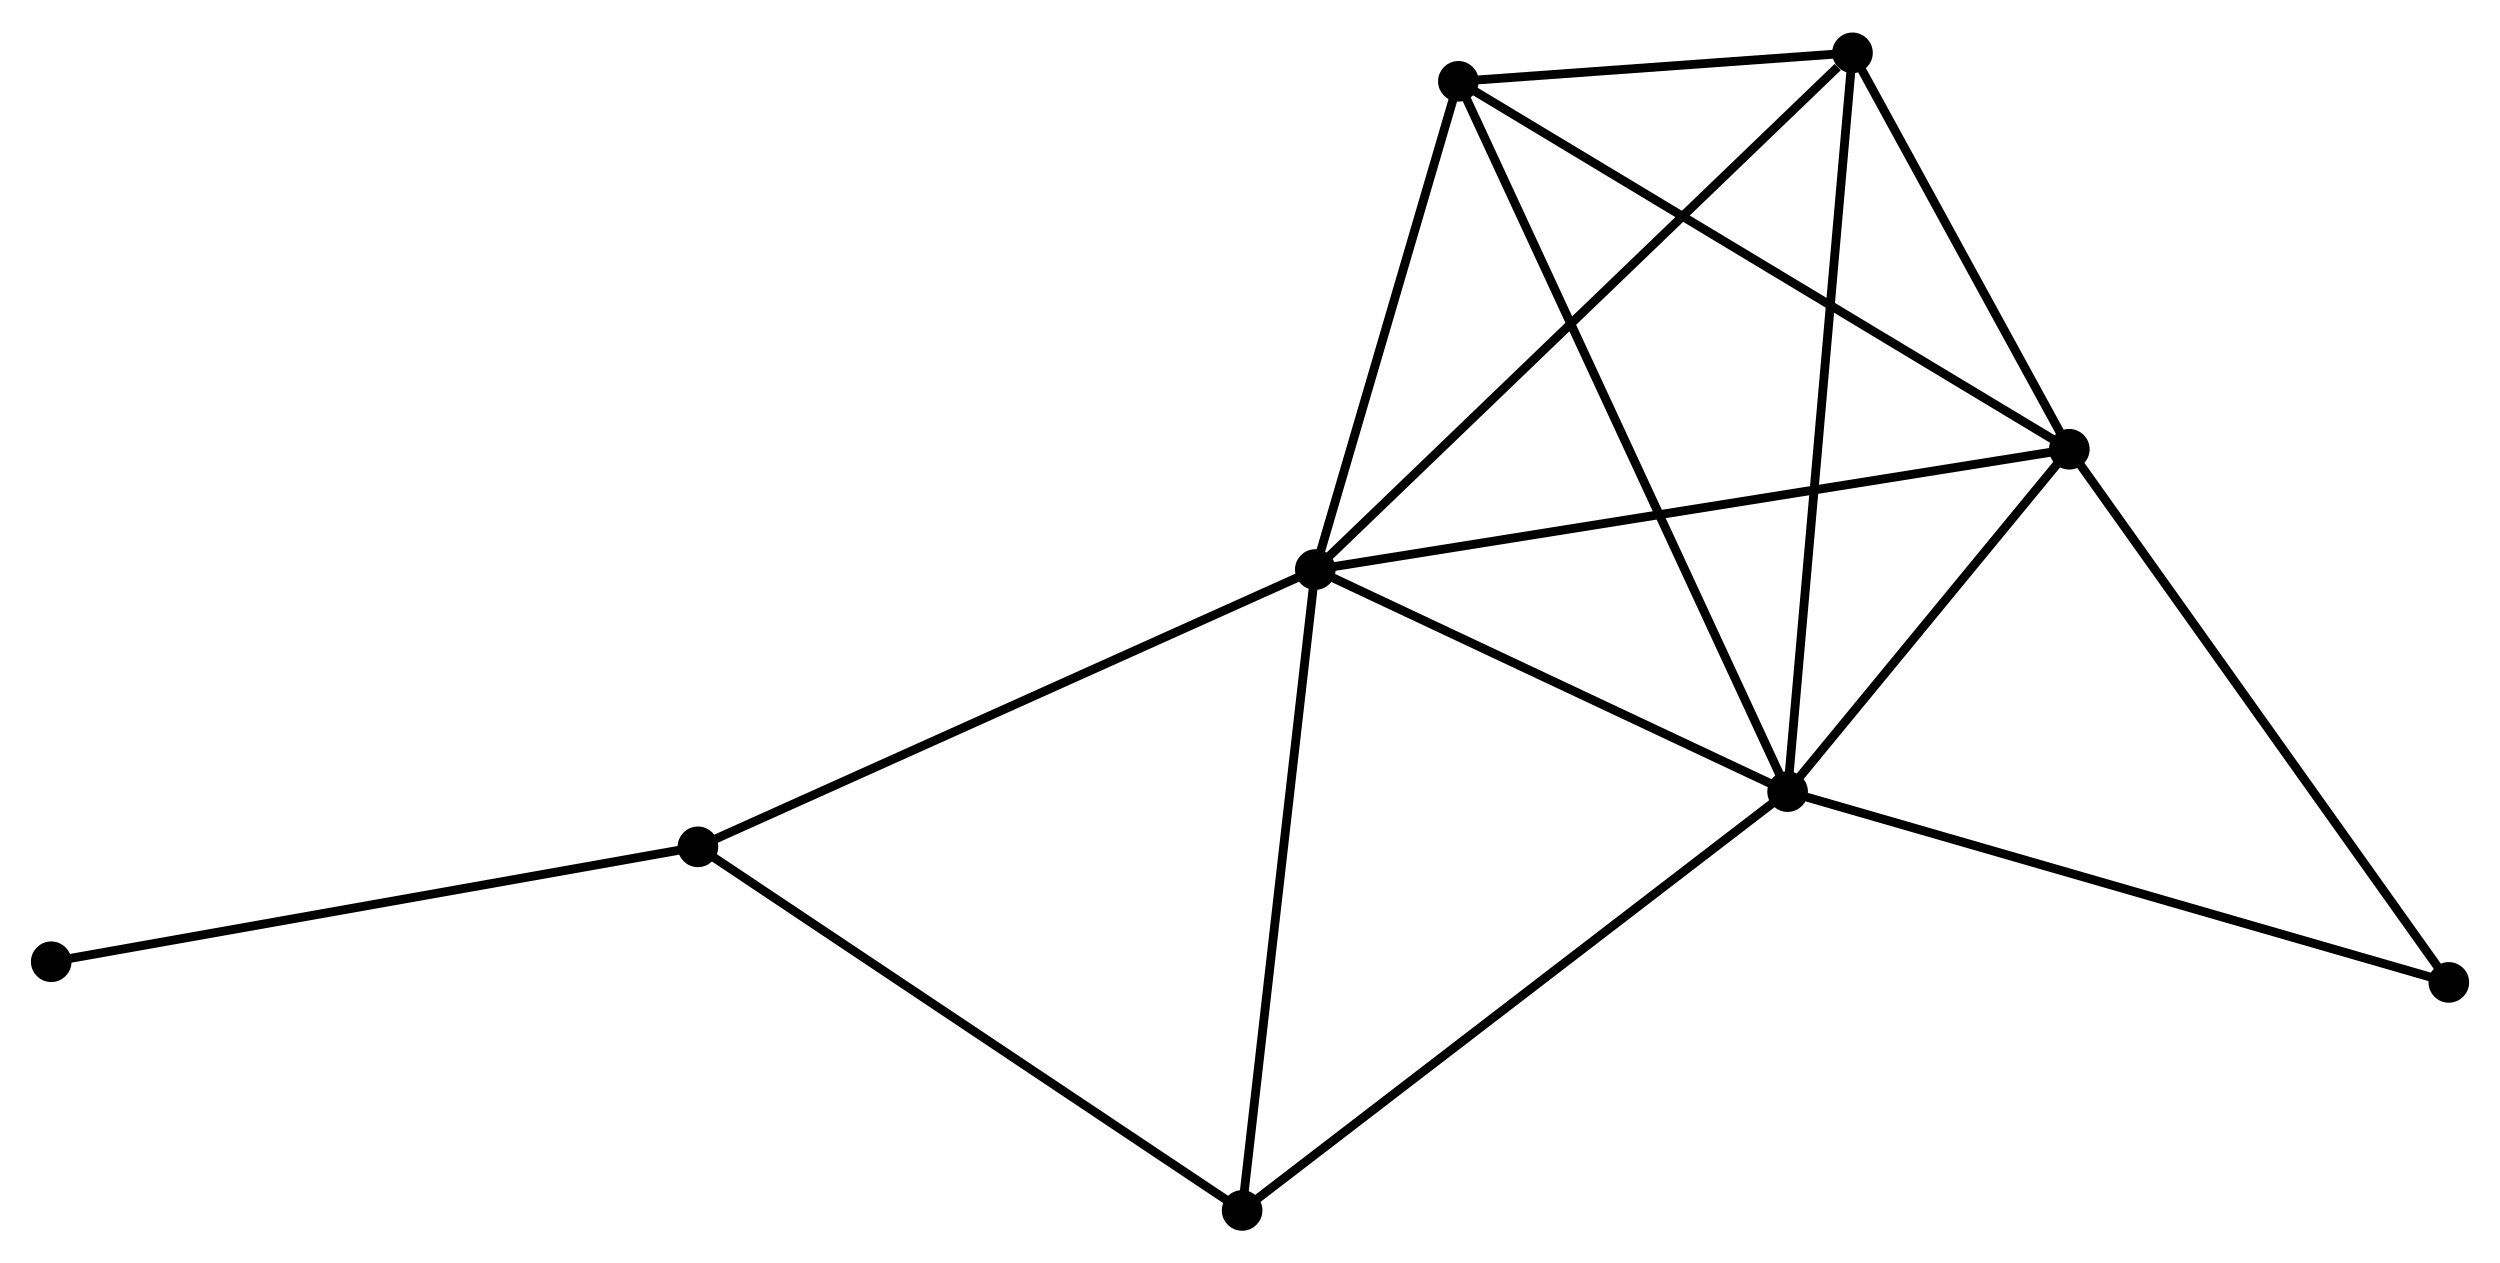 <?xml version="1.0" encoding="UTF-8" standalone="no"?>
<!DOCTYPE svg PUBLIC "-//W3C//DTD SVG 1.1//EN"
 "http://www.w3.org/Graphics/SVG/1.1/DTD/svg11.dtd">
<!-- Generated by graphviz version 2.36.0 (20140111.2315)
 -->
<!-- Title: %3 Pages: 1 -->
<svg width="283pt" height="143pt"
 viewBox="0.00 0.00 283.09 142.68" xmlns="http://www.w3.org/2000/svg" xmlns:xlink="http://www.w3.org/1999/xlink">
<g id="graph0" class="graph" transform="scale(1 1) rotate(0) translate(4 138.684)">
<title>%3</title>
<!-- 0 -->
<g id="node1" class="node"><title>0</title>
<ellipse fill="black" stroke="black" cx="144.939" cy="-74.374" rx="1.8" ry="1.8"/>
</g>
<!-- 1 -->
<g id="node2" class="node"><title>1</title>
<ellipse fill="black" stroke="black" cx="198.421" cy="-49.226" rx="1.8" ry="1.8"/>
</g>
<!-- 0&#45;&#45;1 -->
<g id="edge1" class="edge"><title>0&#45;&#45;1</title>
<path fill="none" stroke="black" d="M146.718,-73.537C154.838,-69.719 188.333,-53.97 196.58,-50.092"/>
</g>
<!-- 2 -->
<g id="node3" class="node"><title>2</title>
<ellipse fill="black" stroke="black" cx="230.321" cy="-87.995" rx="1.8" ry="1.8"/>
</g>
<!-- 0&#45;&#45;2 -->
<g id="edge2" class="edge"><title>0&#45;&#45;2</title>
<path fill="none" stroke="black" d="M146.722,-74.658C157.738,-76.415 216.44,-85.781 228.25,-87.665"/>
</g>
<!-- 3 -->
<g id="node4" class="node"><title>3</title>
<ellipse fill="black" stroke="black" cx="161.14" cy="-129.658" rx="1.8" ry="1.8"/>
</g>
<!-- 0&#45;&#45;3 -->
<g id="edge3" class="edge"><title>0&#45;&#45;3</title>
<path fill="none" stroke="black" d="M145.478,-76.213C147.938,-84.607 158.084,-119.23 160.582,-127.755"/>
</g>
<!-- 4 -->
<g id="node5" class="node"><title>4</title>
<ellipse fill="black" stroke="black" cx="205.768" cy="-132.884" rx="1.8" ry="1.8"/>
</g>
<!-- 0&#45;&#45;4 -->
<g id="edge4" class="edge"><title>0&#45;&#45;4</title>
<path fill="none" stroke="black" d="M146.443,-75.82C154.785,-83.844 195.325,-122.839 204.094,-131.273"/>
</g>
<!-- 5 -->
<g id="node6" class="node"><title>5</title>
<ellipse fill="black" stroke="black" cx="75.03" cy="-42.975" rx="1.8" ry="1.8"/>
</g>
<!-- 0&#45;&#45;5 -->
<g id="edge5" class="edge"><title>0&#45;&#45;5</title>
<path fill="none" stroke="black" d="M143.211,-73.597C133.623,-69.291 87.032,-48.365 76.955,-43.839"/>
</g>
<!-- 6 -->
<g id="node7" class="node"><title>6</title>
<ellipse fill="black" stroke="black" cx="136.652" cy="-1.8" rx="1.8" ry="1.8"/>
</g>
<!-- 0&#45;&#45;6 -->
<g id="edge6" class="edge"><title>0&#45;&#45;6</title>
<path fill="none" stroke="black" d="M144.734,-72.58C143.598,-62.626 138.075,-14.259 136.88,-3.798"/>
</g>
<!-- 1&#45;&#45;2 -->
<g id="edge7" class="edge"><title>1&#45;&#45;2</title>
<path fill="none" stroke="black" d="M199.792,-50.892C205.039,-57.269 223.814,-80.087 228.991,-86.379"/>
</g>
<!-- 1&#45;&#45;3 -->
<g id="edge8" class="edge"><title>1&#45;&#45;3</title>
<path fill="none" stroke="black" d="M197.642,-50.906C192.791,-61.374 166.754,-117.547 161.915,-127.988"/>
</g>
<!-- 1&#45;&#45;4 -->
<g id="edge9" class="edge"><title>1&#45;&#45;4</title>
<path fill="none" stroke="black" d="M198.603,-51.294C199.619,-62.868 204.593,-119.504 205.593,-130.888"/>
</g>
<!-- 1&#45;&#45;6 -->
<g id="edge10" class="edge"><title>1&#45;&#45;6</title>
<path fill="none" stroke="black" d="M196.894,-48.054C188.423,-41.55 147.256,-9.942 138.352,-3.106"/>
</g>
<!-- 7 -->
<g id="node8" class="node"><title>7</title>
<ellipse fill="black" stroke="black" cx="273.294" cy="-27.623" rx="1.8" ry="1.8"/>
</g>
<!-- 1&#45;&#45;7 -->
<g id="edge11" class="edge"><title>1&#45;&#45;7</title>
<path fill="none" stroke="black" d="M200.272,-48.692C210.631,-45.703 261.319,-31.078 271.508,-28.138"/>
</g>
<!-- 2&#45;&#45;3 -->
<g id="edge12" class="edge"><title>2&#45;&#45;3</title>
<path fill="none" stroke="black" d="M228.611,-89.025C219.123,-94.739 173.017,-122.506 163.045,-128.511"/>
</g>
<!-- 2&#45;&#45;4 -->
<g id="edge13" class="edge"><title>2&#45;&#45;4</title>
<path fill="none" stroke="black" d="M229.266,-89.924C225.227,-97.308 210.776,-123.728 206.792,-131.012"/>
</g>
<!-- 2&#45;&#45;7 -->
<g id="edge14" class="edge"><title>2&#45;&#45;7</title>
<path fill="none" stroke="black" d="M231.383,-86.503C237.277,-78.223 265.917,-37.987 272.111,-29.285"/>
</g>
<!-- 3&#45;&#45;4 -->
<g id="edge15" class="edge"><title>3&#45;&#45;4</title>
<path fill="none" stroke="black" d="M163.058,-129.797C170.399,-130.327 196.665,-132.226 203.907,-132.749"/>
</g>
<!-- 5&#45;&#45;6 -->
<g id="edge16" class="edge"><title>5&#45;&#45;6</title>
<path fill="none" stroke="black" d="M76.553,-41.957C85.005,-36.31 126.073,-8.869 134.956,-2.933"/>
</g>
<!-- 8 -->
<g id="node9" class="node"><title>8</title>
<ellipse fill="black" stroke="black" cx="1.8" cy="-29.962" rx="1.8" ry="1.8"/>
</g>
<!-- 5&#45;&#45;8 -->
<g id="edge17" class="edge"><title>5&#45;&#45;8</title>
<path fill="none" stroke="black" d="M73.22,-42.653C63.176,-40.868 14.372,-32.196 3.816,-30.32"/>
</g>
</g>
</svg>
